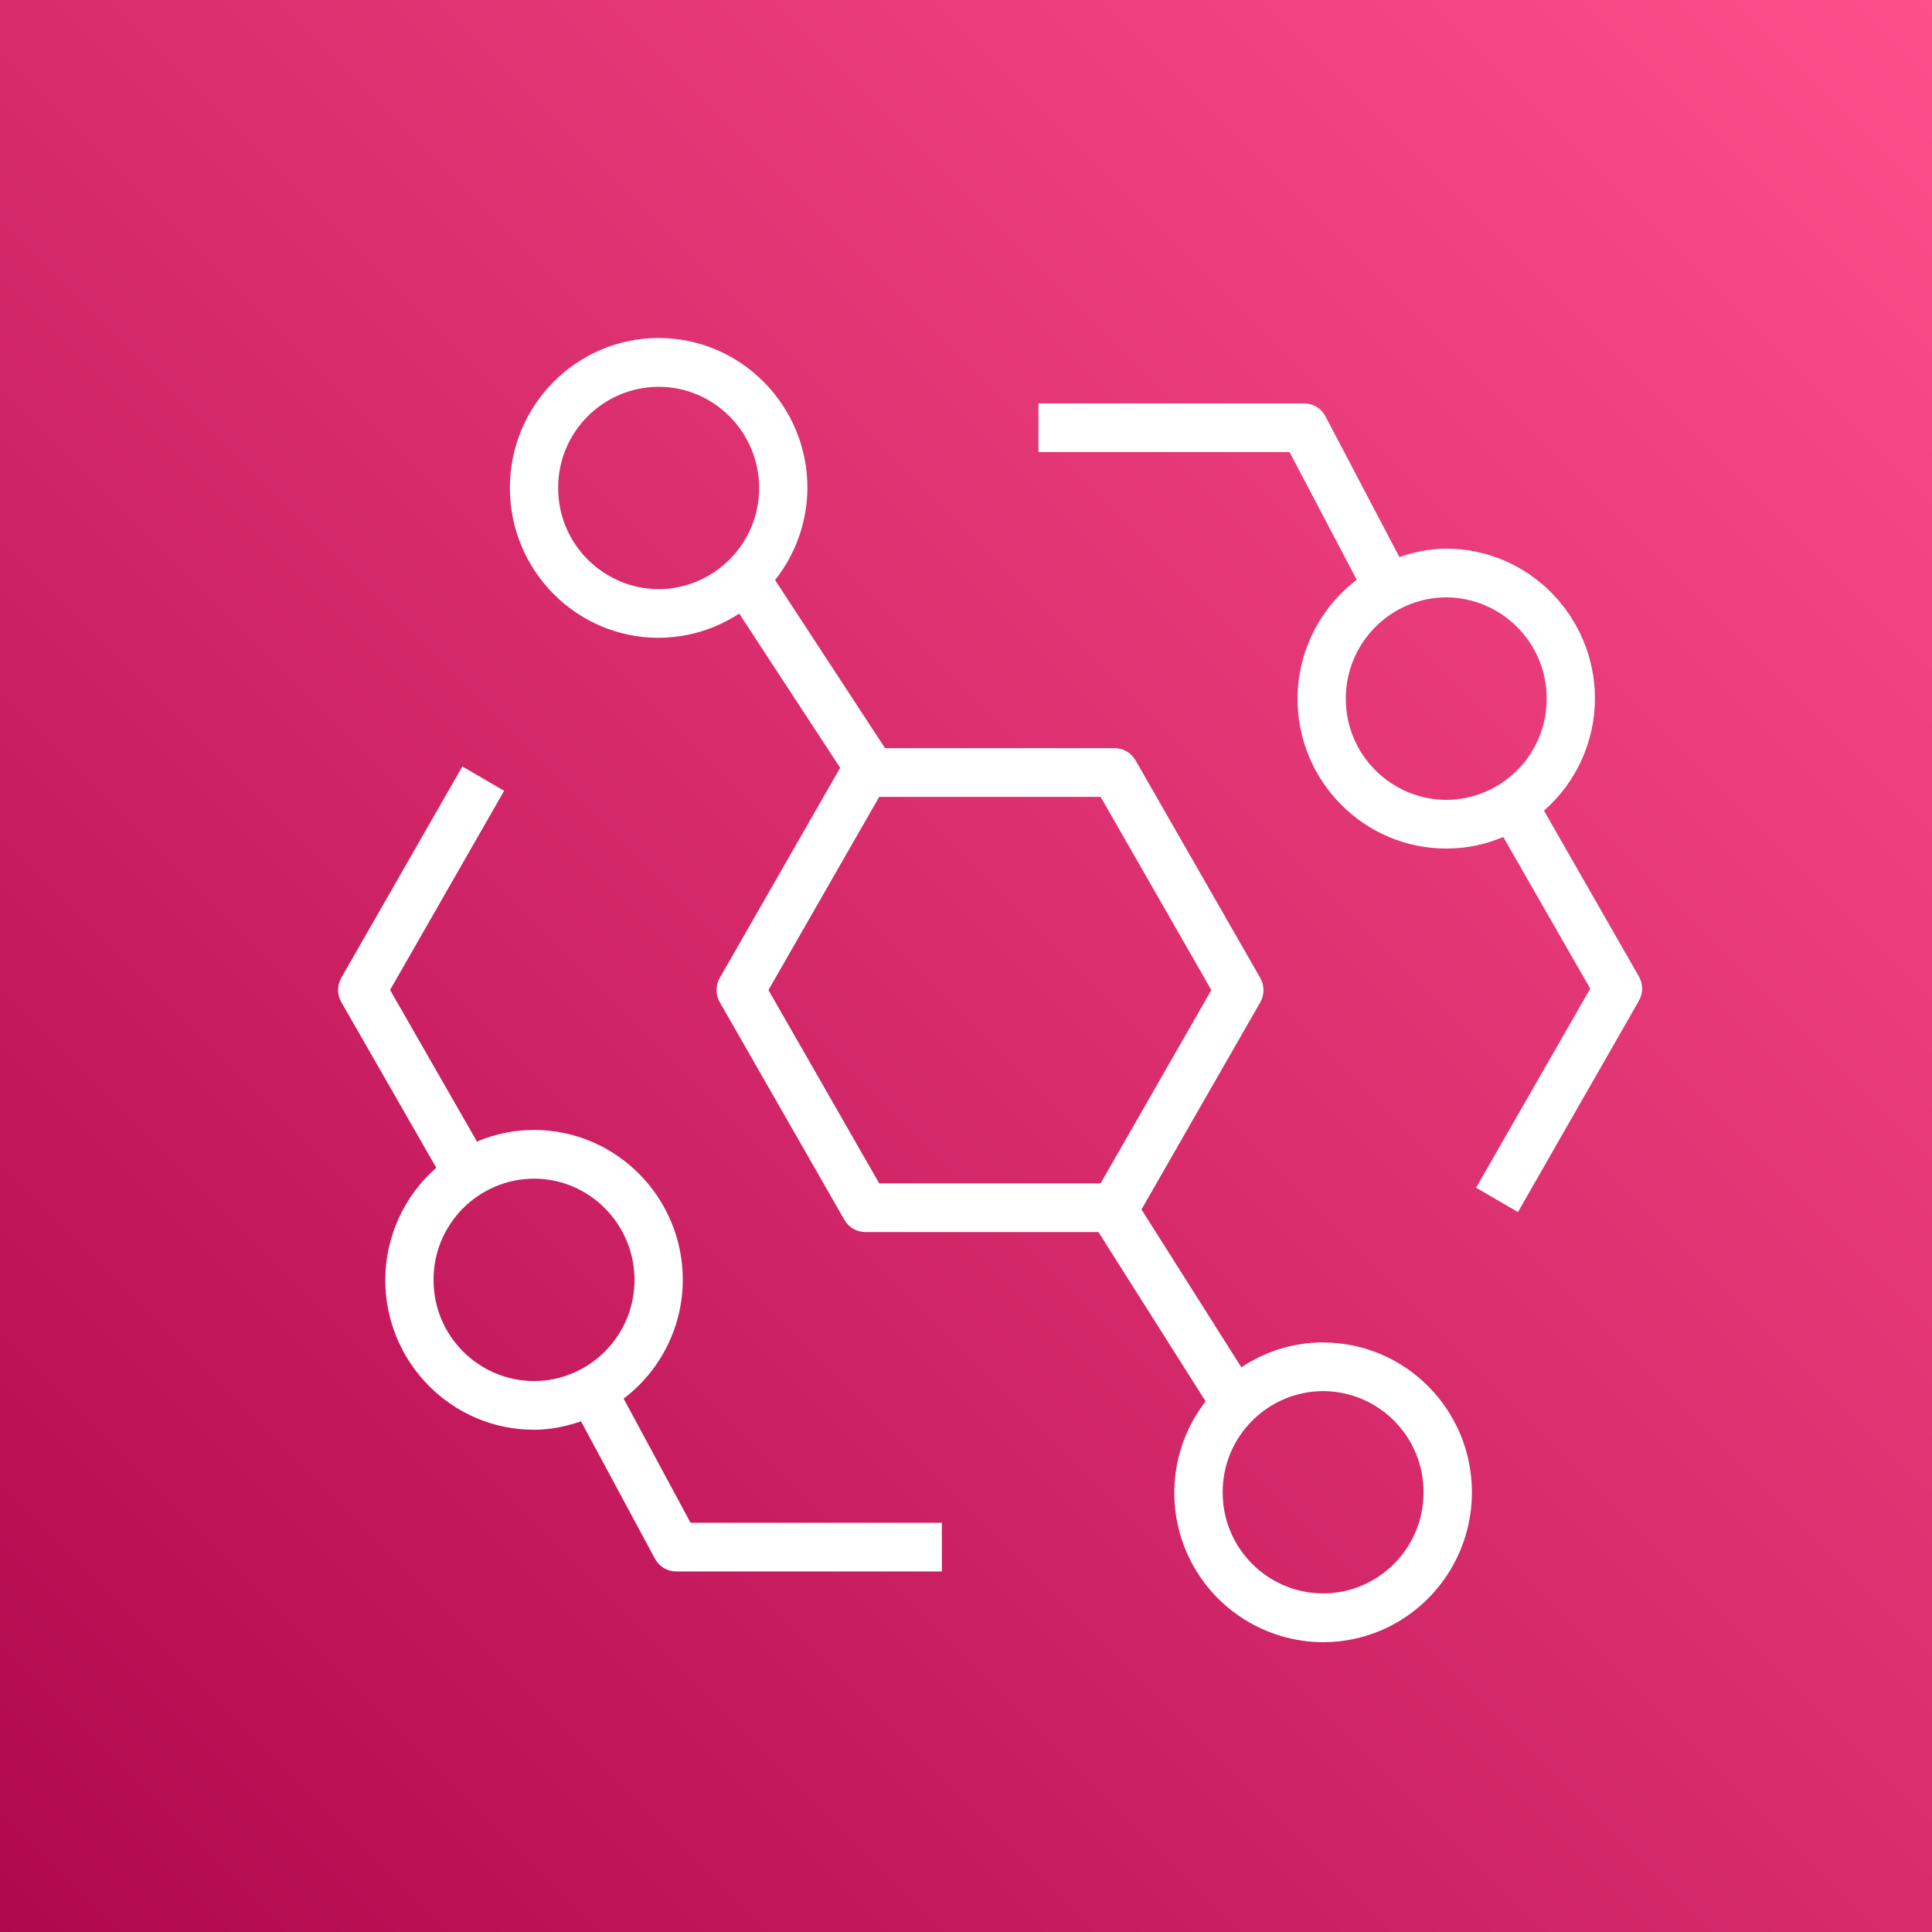 <?xml version="1.0" encoding="UTF-8"?>
<svg xmlns="http://www.w3.org/2000/svg" xmlns:xlink="http://www.w3.org/1999/xlink" width="80" height="80" viewBox="0 0 80 80" version="1.1">
<rect x="0" y="0" width="80" height="80" fill="#333333" stroke="none"/>
<defs>
<linearGradient id="linear0" gradientUnits="userSpaceOnUse" x1="0" y1="1" x2="1" y2="0" gradientTransform="matrix(80,0,0,80,0,0)">
<stop offset="0" style="stop-color:rgb(69.02%,3.137%,30.196%);stop-opacity:1;"/>
<stop offset="1" style="stop-color:rgb(100%,30.98%,54.51%);stop-opacity:1;"/>
</linearGradient>
</defs>
<g id="surface1">
<rect x="0" y="0" width="80" height="80" style="fill:url(#linear0);stroke:none;"/>
<path style=" stroke:none;fill-rule:evenodd;fill:rgb(100%,100%,100%);fill-opacity:1;" d="M 22.113 57.188 C 19.805 57.176 17.945 55.301 17.953 52.996 C 17.945 50.691 19.809 48.816 22.113 48.805 C 24.402 48.805 26.273 50.688 26.273 52.996 C 26.277 55.301 24.418 57.176 22.113 57.188 Z M 25.824 57.914 C 27.363 56.746 28.27 54.926 28.273 52.996 C 28.273 49.574 25.508 46.789 22.113 46.789 C 21.273 46.789 20.477 46.961 19.75 47.27 L 16.152 40.992 L 20.875 32.746 L 19.145 31.738 L 14.133 40.488 C 13.953 40.801 13.953 41.184 14.133 41.496 L 18.066 48.355 C 16.727 49.527 15.957 51.219 15.953 52.996 C 15.953 56.422 18.715 59.203 22.113 59.203 C 22.797 59.203 23.441 59.062 24.059 58.855 L 27.121 64.543 C 27.293 64.867 27.633 65.07 28 65.07 L 39 65.07 L 39 63.055 L 28.594 63.055 Z M 59.887 33.121 C 57.582 33.109 55.723 31.234 55.727 28.93 C 55.723 26.621 57.582 24.746 59.887 24.734 C 62.191 24.75 64.051 26.625 64.043 28.93 C 64.051 31.234 62.191 33.109 59.887 33.121 Z M 63.934 33.566 C 65.27 32.395 66.039 30.707 66.043 28.93 C 66.043 25.508 63.285 22.719 59.887 22.719 C 59.207 22.719 58.562 22.859 57.945 23.066 L 54.883 17.238 C 54.715 16.91 54.371 16.703 54 16.703 L 43 16.703 L 43 18.719 L 53.398 18.719 L 56.18 24.008 C 54.641 25.176 53.734 27 53.727 28.934 C 53.727 32.352 56.488 35.137 59.887 35.137 C 60.727 35.137 61.523 34.965 62.246 34.656 L 65.848 40.938 L 61.121 49.18 L 62.855 50.188 L 67.863 41.441 C 68.043 41.129 68.043 40.742 67.863 40.434 L 63.934 33.57 Z M 54.789 65.98 C 52.484 65.973 50.621 64.098 50.629 61.793 C 50.621 59.488 52.484 57.613 54.789 57.602 C 57.094 57.613 58.953 59.488 58.945 61.793 C 58.953 64.098 57.09 65.973 54.785 65.98 Z M 36.406 49 L 31.82 40.996 L 36.406 32.996 L 45.574 32.996 L 50.16 40.996 L 45.574 49 Z M 27.273 24.395 C 24.969 24.383 23.105 22.508 23.113 20.203 C 23.105 17.898 24.969 16.023 27.273 16.016 C 29.562 16.016 31.434 17.895 31.434 20.203 C 31.438 22.508 29.578 24.383 27.273 24.395 Z M 54.789 55.586 C 53.539 55.586 52.375 55.969 51.402 56.617 L 47.266 50.082 L 52.184 41.504 C 52.363 41.191 52.363 40.805 52.184 40.492 L 47.02 31.484 C 46.844 31.172 46.512 30.98 46.152 30.98 L 36.648 30.98 L 32.094 24.02 C 32.953 22.934 33.426 21.59 33.434 20.203 C 33.434 16.781 30.668 13.996 27.273 13.996 C 23.875 13.996 21.113 16.781 21.113 20.203 C 21.113 23.629 23.875 26.41 27.273 26.41 C 28.457 26.406 29.617 26.059 30.609 25.406 L 34.789 31.793 L 29.805 40.492 C 29.625 40.805 29.625 41.188 29.805 41.5 L 34.965 50.512 C 35.141 50.824 35.473 51.016 35.828 51.016 L 45.484 51.016 L 49.922 58.027 C 48.477 59.887 48.219 62.41 49.25 64.527 C 50.285 66.648 52.434 67.992 54.789 68 C 58.188 68 60.949 65.215 60.949 61.793 C 60.949 58.371 58.188 55.59 54.789 55.59 Z M 54.789 55.586 "/>
</g>
</svg>
